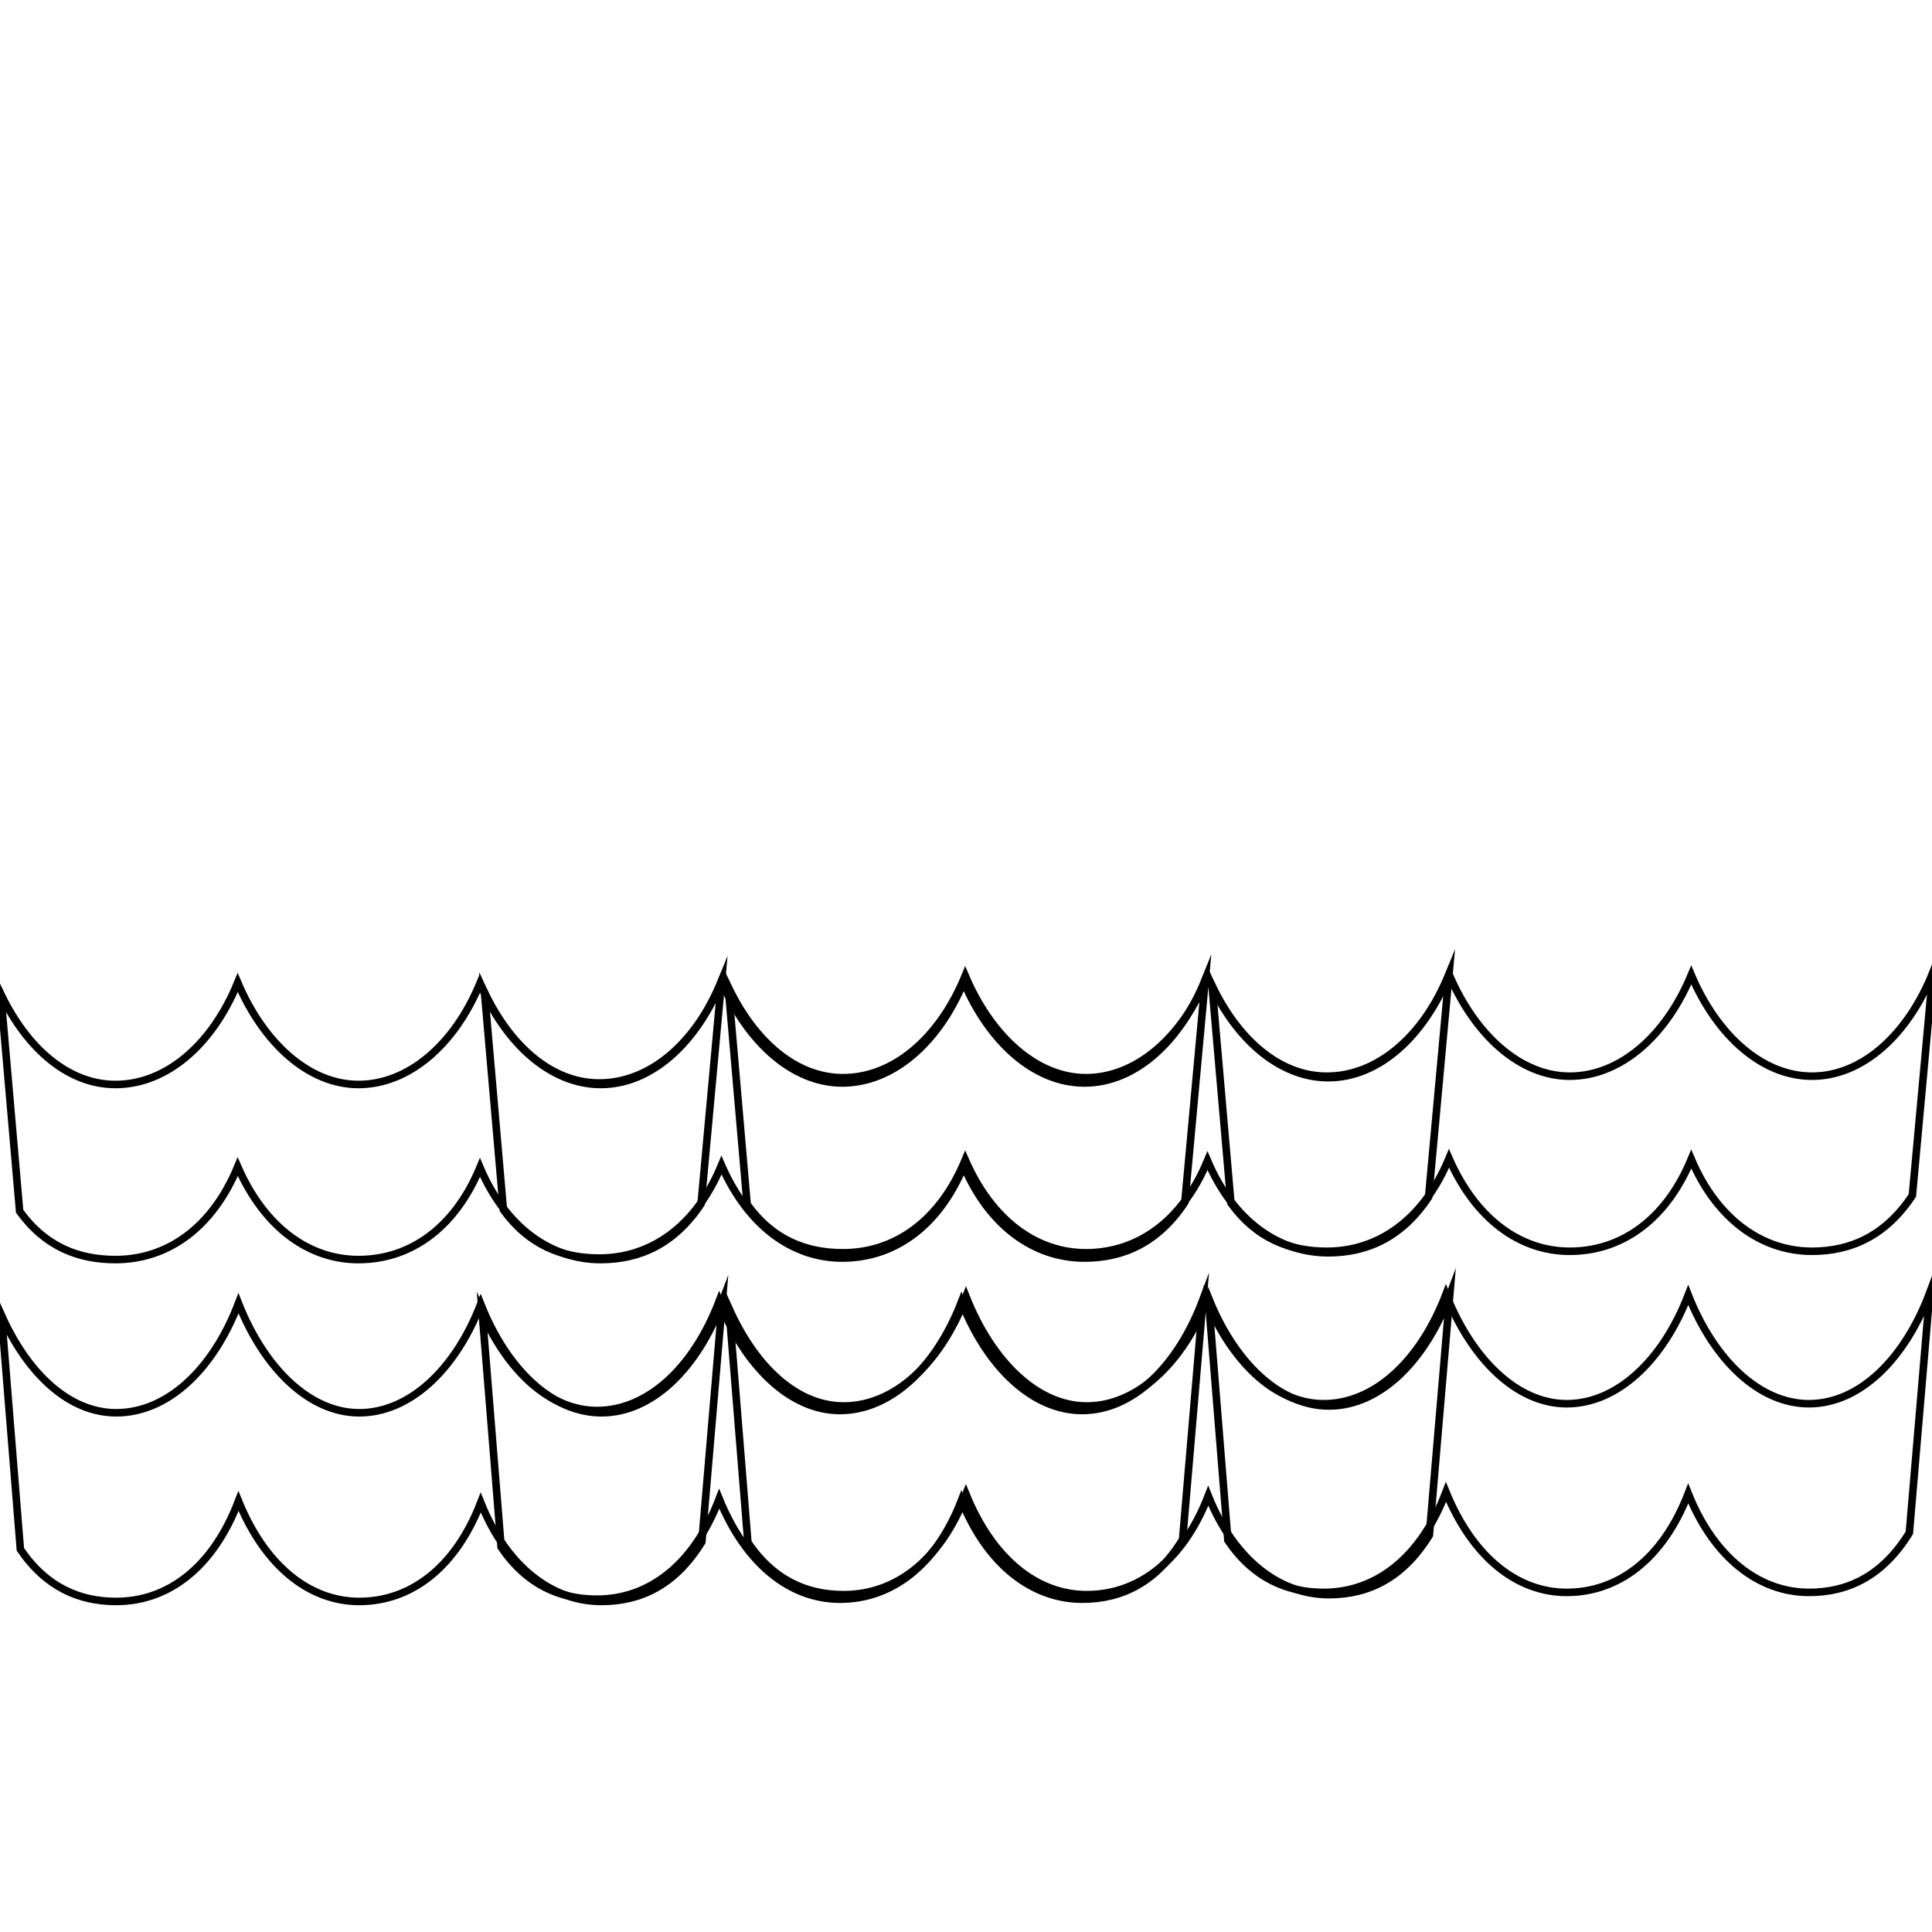 <?xml version="1.0" encoding="utf-8"?>
<!-- Generator: Adobe Illustrator 17.0.0, SVG Export Plug-In . SVG Version: 6.00 Build 0)  -->
<!DOCTYPE svg PUBLIC "-//W3C//DTD SVG 1.1//EN" "http://www.w3.org/Graphics/SVG/1.1/DTD/svg11.dtd">
<svg version="1.1" id="Layer_1" xmlns:x="http://ns.adobe.com/Extensibility/1.0/" xmlns:i="http://ns.adobe.com/AdobeIllustrator/10.0/" xmlns:graph="http://ns.adobe.com/Graphs/1.0/"
	 xmlns="http://www.w3.org/2000/svg" xmlns:xlink="http://www.w3.org/1999/xlink" xmlns:a="http://ns.adobe.com/AdobeSVGViewerExtensions/3.0/"
	 x="0px" y="0px" width="256px" height="256px" viewBox="0 0 256 256" style="enable-background:new 0 0 256 256;"
	 xml:space="preserve">
<g>
	<path style="fill:none;stroke:#000000;stroke-miterlimit:10;" d="M92.9,159.5c-3.5,5.3-8.1,7.4-13.3,7.4c-6.6,0-12.6-4.2-16-12.2
		c-3.4,8.2-9.4,12.2-16.1,12.2c-6.6,0-12.5-4.3-16-12.3c-3.4,8.2-9.4,12.3-16.2,12.3c-4.9,0-9.3-1.7-12.7-6.4l-2.5-28.8
		c3.5,7.3,9,12,15.2,12c6.7,0,12.8-5.2,16.2-13.5c3.4,8,9.4,13.5,16,13.5c6.6,0,12.7-5.2,16.1-13.4c3.4,8,9.4,13.4,16,13.4
		c6.7,0,12.7-5.5,16-13.7L92.9,159.5L92.9,159.5z"/>
	<path style="fill:none;stroke:#000000;stroke-miterlimit:10;" d="M157,159.3c-3.5,5.3-8.1,7.4-13.3,7.4c-6.6,0-12.6-4.2-16-12.2
		c-3.4,8.2-9.4,12.2-16.1,12.2c-6.6,0-12.5-4.3-16-12.3c-3.4,8.2-9.4,12.3-16.2,12.3c-4.9,0-9.3-1.7-12.7-6.4l-2.5-28.8
		c3.5,7.3,9,12,15.2,12c6.7,0,12.8-5.2,16.2-13.5c3.4,8,9.4,13.5,16,13.5c6.6,0,12.7-5.2,16.1-13.4c3.4,8,9.4,13.4,16,13.4
		c6.7,0,12.7-5.5,16-13.7L157,159.3L157,159.3z"/>
</g>
<g>
	<path style="fill:none;stroke:#000000;stroke-miterlimit:10;" d="M93,204.3c-3.5,5.7-8.1,7.9-13.3,7.9c-6.6,0-12.6-4.6-16-13.1
		c-3.4,8.8-9.4,13.1-16.1,13.1c-6.6,0-12.5-4.7-16-13.3c-3.4,8.9-9.4,13.3-16.2,13.3c-4.9,0-9.3-1.9-12.7-6.9l-2.5-31
		c3.5,7.8,9,12.9,15.2,12.9c6.7,0,12.8-5.6,16.2-14.5c3.4,8.6,9.4,14.5,16,14.5c6.6,0,12.7-5.6,16.1-14.4c3.4,8.6,9.4,14.4,16,14.4
		c6.7,0,12.7-5.9,16-14.7L93,204.3L93,204.3z"/>
	<path style="fill:none;stroke:#000000;stroke-miterlimit:10;" d="M156.7,204c-3.5,5.7-8.1,7.9-13.3,7.9c-6.6,0-12.6-4.6-16-13.1
		c-3.4,8.8-9.4,13.1-16.1,13.1c-6.6,0-12.5-4.7-16-13.3c-3.4,8.9-9.4,13.3-16.2,13.3c-4.9,0-9.3-1.9-12.7-6.9l-2.5-31
		c3.5,7.8,9,12.9,15.2,12.9c6.7,0,12.8-5.6,16.2-14.5c3.4,8.6,9.4,14.5,16,14.5c6.6,0,12.7-5.6,16.1-14.4c3.4,8.6,9.4,14.4,16,14.4
		c6.7,0,12.7-5.9,16-14.7L156.7,204L156.7,204z"/>
</g>
<g>
	<path style="fill:none;stroke:#000000;stroke-miterlimit:10;" d="M189.3,158.6c-3.5,5.3-8.1,7.4-13.3,7.4c-6.6,0-12.6-4.2-16-12.2
		c-3.4,8.2-9.4,12.2-16.1,12.2c-6.6,0-12.5-4.3-16-12.3c-3.4,8.2-9.4,12.3-16.2,12.3c-4.9,0-9.3-1.7-12.7-6.4l-2.5-28.8
		c3.5,7.3,9,12,15.2,12c6.7,0,12.8-5.2,16.2-13.5c3.4,8,9.4,13.5,16,13.5c6.6,0,12.7-5.2,16.1-13.4c3.4,8,9.4,13.4,16,13.4
		c6.7,0,12.7-5.5,16-13.7L189.3,158.6L189.3,158.6z"/>
	<path style="fill:none;stroke:#000000;stroke-miterlimit:10;" d="M253.4,158.4c-3.5,5.3-8.1,7.4-13.3,7.4c-6.6,0-12.6-4.2-16-12.2
		c-3.4,8.2-9.4,12.2-16.1,12.2c-6.6,0-12.5-4.3-16-12.3c-3.4,8.2-9.4,12.3-16.2,12.3c-4.9,0-9.3-1.7-12.7-6.4l-2.5-28.8
		c3.5,7.3,9,12,15.2,12c6.7,0,12.8-5.2,16.2-13.5c3.4,8,9.4,13.5,16,13.5c6.6,0,12.7-5.2,16.1-13.4c3.4,8,9.4,13.4,16,13.4
		c6.7,0,12.7-5.5,16-13.7L253.4,158.4L253.4,158.4z"/>
</g>
<g>
	<path style="fill:none;stroke:#000000;stroke-miterlimit:10;" d="M189.4,203.4c-3.5,5.7-8.1,7.9-13.3,7.9c-6.6,0-12.6-4.6-16-13.1
		c-3.4,8.8-9.4,13.1-16.1,13.1c-6.6,0-12.5-4.7-16-13.3c-3.4,8.9-9.4,13.3-16.2,13.3c-4.9,0-9.3-1.9-12.7-6.9l-2.5-31
		c3.5,7.8,9,12.9,15.2,12.9c6.7,0,12.8-5.6,16.2-14.5c3.4,8.6,9.4,14.5,16,14.5c6.6,0,12.7-5.6,16.1-14.4c3.4,8.6,9.4,14.4,16,14.4
		c6.7,0,12.7-5.9,16-14.7L189.4,203.4L189.4,203.4z"/>
	<path style="fill:none;stroke:#000000;stroke-miterlimit:10;" d="M253,203.1c-3.5,5.7-8.1,7.9-13.3,7.9c-6.6,0-12.6-4.6-16-13.1
		c-3.4,8.8-9.4,13.1-16.1,13.1c-6.6,0-12.5-4.7-16-13.3c-3.4,8.9-9.4,13.3-16.2,13.3c-4.9,0-9.3-1.9-12.7-6.9l-2.5-31
		c3.5,7.8,9,12.9,15.2,12.9c6.7,0,12.8-5.6,16.2-14.5c3.4,8.6,9.4,14.5,16,14.5c6.6,0,12.7-5.6,16.1-14.4c3.4,8.6,9.4,14.4,16,14.4
		c6.7,0,12.7-5.9,16-14.7L253,203.1L253,203.1z"/>
</g>
</svg>
